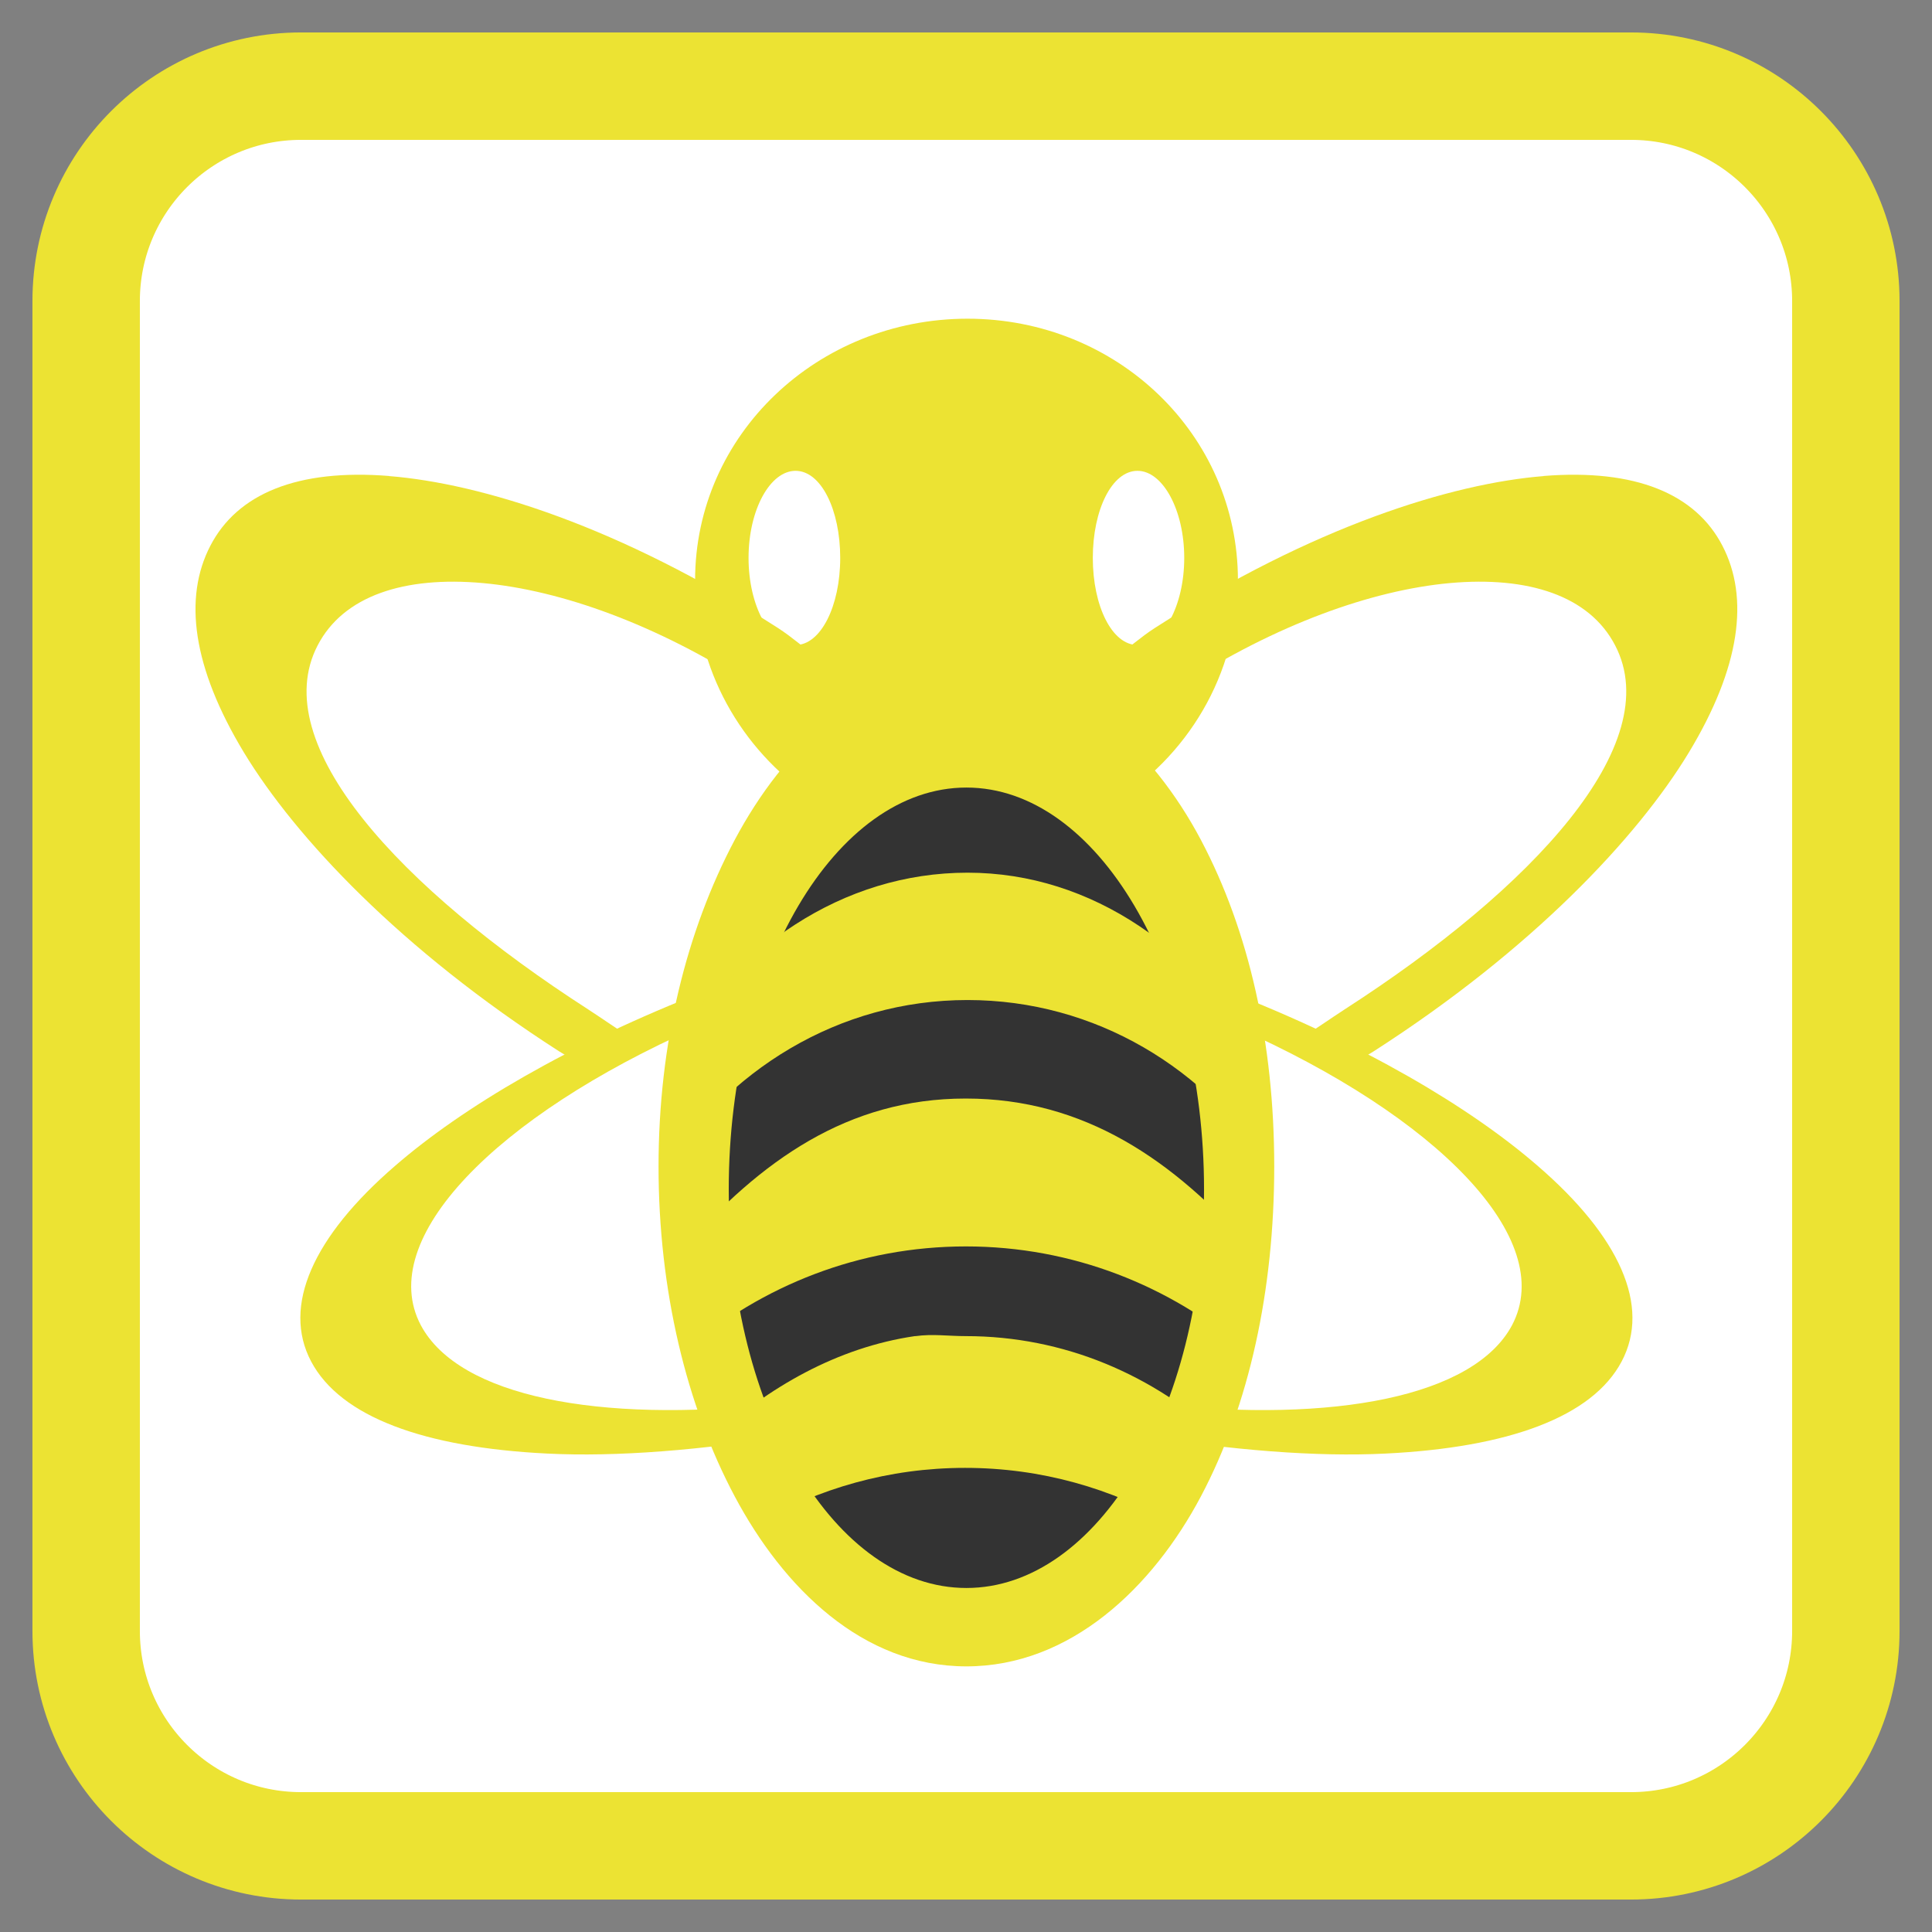 <!-- color: #474747 -->
<svg xmlns="http://www.w3.org/2000/svg" xmlns:xlink="http://www.w3.org/1999/xlink" width="96px" height="96px" viewBox="0 0 96 96" version="1.1">
<rect x="0" y="0" width="96" height="96" fill="#808080" stroke="none"/>
<defs>
<clipPath id="clip1">
  <path d="M 32.625 33.188 L 63.375 33.188 L 63.375 82.875 L 32.625 82.875 Z M 32.625 33.188 "/>
</clipPath>
<clipPath id="clip2">
  <path d="M 115.746 49.32 C 115.746 91.852 85.406 126.301 48.02 126.301 C 10.637 126.301 -19.707 91.852 -19.707 49.32 C -19.707 6.789 10.637 -27.66 48.02 -27.66 C 85.406 -27.66 115.746 6.789 115.746 49.32 Z M 115.746 49.32 "/>
</clipPath>
<clipPath id="clip3">
  <path d="M 32.625 43.312 L 63.375 43.312 L 63.375 58.5 L 32.625 58.5 Z M 32.625 43.312 "/>
</clipPath>
<clipPath id="clip4">
  <path d="M 115.746 49.32 C 115.746 91.852 85.406 126.301 48.02 126.301 C 10.637 126.301 -19.707 91.852 -19.707 49.32 C -19.707 6.789 10.637 -27.66 48.02 -27.66 C 85.406 -27.66 115.746 6.789 115.746 49.32 Z M 115.746 49.32 "/>
</clipPath>
<clipPath id="clip5">
  <path d="M 35.25 66.188 L 60.938 66.188 L 60.938 75.75 L 35.25 75.75 Z M 35.25 66.188 "/>
</clipPath>
<clipPath id="clip6">
  <path d="M 115.746 49.32 C 115.746 91.852 85.406 126.301 48.02 126.301 C 10.637 126.301 -19.707 91.852 -19.707 49.32 C -19.707 6.789 10.637 -27.66 48.02 -27.66 C 85.406 -27.66 115.746 6.789 115.746 49.32 Z M 115.746 49.32 "/>
</clipPath>
<clipPath id="clip7">
  <path d="M 33.75 54.562 L 62.25 54.562 L 62.25 67.125 L 33.75 67.125 Z M 33.75 54.562 "/>
</clipPath>
<clipPath id="clip8">
  <path d="M 115.746 49.32 C 115.746 91.852 85.406 126.301 48.02 126.301 C 10.637 126.301 -19.707 91.852 -19.707 49.32 C -19.707 6.789 10.637 -27.66 48.02 -27.66 C 85.406 -27.66 115.746 6.789 115.746 49.32 Z M 115.746 49.32 "/>
</clipPath>
<clipPath id="clip9">
  <path d="M 34.5 15.75 L 61.688 15.75 L 61.688 40 L 34.5 40 Z M 34.5 15.75 "/>
</clipPath>
<clipPath id="clip10">
  <path d="M 115.746 49.32 C 115.746 91.852 85.406 126.301 48.02 126.301 C 10.637 126.301 -19.707 91.852 -19.707 49.32 C -19.707 6.789 10.637 -27.66 48.02 -27.66 C 85.406 -27.66 115.746 6.789 115.746 49.32 Z M 115.746 49.32 "/>
</clipPath>
<clipPath id="clip11">
  <path d="M 9.562 23.438 L 40.688 23.438 L 40.688 56 L 9.562 56 Z M 9.562 23.438 "/>
</clipPath>
<clipPath id="clip12">
  <path d="M 115.746 49.32 C 115.746 91.852 85.406 126.301 48.02 126.301 C 10.637 126.301 -19.707 91.852 -19.707 49.32 C -19.707 6.789 10.637 -27.66 48.02 -27.66 C 85.406 -27.66 115.746 6.789 115.746 49.32 Z M 115.746 49.32 "/>
</clipPath>
<clipPath id="clip13">
  <path d="M 14.812 49.125 L 39.562 49.125 L 39.562 72.375 L 14.812 72.375 Z M 14.812 49.125 "/>
</clipPath>
<clipPath id="clip14">
  <path d="M 115.746 49.32 C 115.746 91.852 85.406 126.301 48.02 126.301 C 10.637 126.301 -19.707 91.852 -19.707 49.32 C -19.707 6.789 10.637 -27.66 48.02 -27.66 C 85.406 -27.66 115.746 6.789 115.746 49.32 Z M 115.746 49.32 "/>
</clipPath>
<clipPath id="clip15">
  <path d="M 55.312 23.438 L 86.438 23.438 L 86.438 56 L 55.312 56 Z M 55.312 23.438 "/>
</clipPath>
<clipPath id="clip16">
  <path d="M 115.746 49.32 C 115.746 91.852 85.406 126.301 48.02 126.301 C 10.637 126.301 -19.707 91.852 -19.707 49.32 C -19.707 6.789 10.637 -27.66 48.02 -27.66 C 85.406 -27.66 115.746 6.789 115.746 49.32 Z M 115.746 49.32 "/>
</clipPath>
<clipPath id="clip17">
  <path d="M 56.438 49.125 L 81.188 49.125 L 81.188 72.375 L 56.438 72.375 Z M 56.438 49.125 "/>
</clipPath>
<clipPath id="clip18">
  <path d="M 115.746 49.32 C 115.746 91.852 85.406 126.301 48.02 126.301 C 10.637 126.301 -19.707 91.852 -19.707 49.32 C -19.707 6.789 10.637 -27.66 48.02 -27.66 C 85.406 -27.66 115.746 6.789 115.746 49.32 Z M 115.746 49.32 "/>
</clipPath>
</defs>
<g id="surface1">
<path style="fill-rule:nonzero;fill:rgb(100%,100%,100%);fill-opacity:1;stroke-width:7.117;stroke-linecap:butt;stroke-linejoin:miter;stroke:rgb(92.549%,89.02%,20%);stroke-opacity:1;stroke-miterlimit:4;" d="M 19.943 5.708 L 108.057 5.708 C 115.917 5.708 122.292 12.083 122.292 19.943 L 122.292 108.057 C 122.292 115.917 115.917 122.292 108.057 122.292 L 19.943 122.292 C 12.083 122.292 5.708 115.917 5.708 108.057 L 5.708 19.943 C 5.708 12.083 12.083 5.708 19.943 5.708 Z M 19.943 5.708 " transform="matrix(0.75,0,0,0.75,0,0)"/>
<path style=" stroke:none;fill-rule:nonzero;fill:rgb(20%,20%,20%);fill-opacity:1;" d="M 63.008 57.902 C 63.008 46.23 56.414 36.77 48.281 36.77 C 40.148 36.77 33.555 46.23 33.555 57.902 C 33.555 69.57 40.148 79.031 48.281 79.031 C 56.414 79.031 63.008 69.57 63.008 57.902 Z M 63.008 57.902 "/>
<g clip-path="url(#clip1)" clip-rule="nonzero">
<g clip-path="url(#clip2)" clip-rule="nonzero">
<path style=" stroke:none;fill-rule:nonzero;fill:rgb(92.549%,89.02%,20%);fill-opacity:1;" d="M 48.02 33.289 C 42.855 33.289 38.922 37.199 36.508 41.734 C 34.102 46.27 32.723 51.844 32.723 57.961 C 32.723 64.094 34.102 69.832 36.508 74.355 C 38.922 78.891 42.855 82.801 48.02 82.801 C 53.184 82.801 57.27 78.891 59.672 74.355 C 62.074 69.82 63.316 64.094 63.316 57.961 C 63.316 51.844 62.074 46.273 59.672 41.734 C 57.27 37.199 53.184 33.289 48.02 33.289 M 48.02 39.133 C 54.531 39.133 59.828 48.133 59.828 59.102 C 59.828 70.082 54.535 78.906 48.02 78.906 C 41.508 78.906 36.211 70.082 36.211 59.102 C 36.211 48.133 41.504 39.133 48.02 39.133 M 48.02 39.133 "/>
</g>
</g>
<g clip-path="url(#clip3)" clip-rule="nonzero">
<g clip-path="url(#clip4)" clip-rule="nonzero">
<path style=" stroke:none;fill-rule:nonzero;fill:rgb(92.549%,89.02%,20%);fill-opacity:1;" d="M 48.078 43.363 C 41.898 43.363 36.426 47.059 33.078 52.867 C 32.895 54.684 32.812 56.578 32.777 58.492 C 36.09 53.168 41.672 49.691 48.074 49.691 C 54.414 49.691 59.992 53.078 63.27 58.32 C 63.246 56.516 63.133 54.75 62.98 53.039 C 59.668 47.207 54.273 43.363 48.074 43.363 M 48.074 43.363 "/>
</g>
</g>
<g clip-path="url(#clip5)" clip-rule="nonzero">
<g clip-path="url(#clip6)" clip-rule="nonzero">
<path style=" stroke:none;fill-rule:nonzero;fill:rgb(92.549%,89.02%,20%);fill-opacity:1;" d="M 45.457 66.391 C 41.625 66.953 38.176 68.914 35.301 71.555 C 35.656 72.336 35.945 73.215 36.371 73.934 C 36.727 74.551 37.188 75.148 37.613 75.723 C 40.66 73.961 44.172 72.938 47.953 72.938 C 51.738 72.938 55.25 73.961 58.297 75.723 C 58.73 75.148 59.219 74.535 59.551 73.934 C 59.988 73.188 60.461 72.363 60.816 71.555 C 57.309 68.297 52.855 66.391 47.992 66.391 C 47.117 66.391 46.348 66.273 45.496 66.391 M 45.484 66.391 "/>
</g>
</g>
<g clip-path="url(#clip7)" clip-rule="nonzero">
<g clip-path="url(#clip8)" clip-rule="nonzero">
<path style=" stroke:none;fill-rule:nonzero;fill:rgb(92.549%,89.02%,20%);fill-opacity:1;" d="M 47.973 54.586 C 42.129 54.586 37.805 57.66 33.895 62.105 C 34.113 63.938 33.574 65.426 34.09 67.098 C 37.871 63.883 42.691 61.934 47.996 61.934 C 53.289 61.934 58.129 63.883 61.891 67.098 C 62.387 65.426 62.02 63.949 62.234 62.105 C 58.324 57.633 53.863 54.586 47.996 54.586 M 47.973 54.586 "/>
</g>
</g>
<g clip-path="url(#clip9)" clip-rule="nonzero">
<g clip-path="url(#clip10)" clip-rule="nonzero">
<path style=" stroke:none;fill-rule:nonzero;fill:rgb(92.549%,89.02%,20%);fill-opacity:1;" d="M 48.078 15.836 C 40.625 15.836 34.539 21.602 34.539 28.832 C 34.539 33.25 36.828 37.227 40.301 39.594 C 41.016 37.723 43.973 36.258 47.641 36.258 C 51.562 36.258 54.797 37.895 55.188 39.957 C 58.984 37.645 61.512 33.523 61.512 28.832 C 61.512 21.602 55.52 15.836 48.074 15.836 M 39.531 23.395 C 40.797 23.395 41.75 25.328 41.75 27.723 C 41.75 30.113 40.785 32.051 39.531 32.051 C 38.266 32.051 37.195 30.113 37.195 27.723 C 37.195 25.328 38.266 23.395 39.531 23.395 M 56.52 23.395 C 57.773 23.395 58.844 25.328 58.844 27.723 C 58.844 30.113 57.773 32.051 56.52 32.051 C 55.254 32.051 54.301 30.113 54.301 27.723 C 54.301 25.328 55.254 23.395 56.52 23.395 M 56.52 23.395 "/>
</g>
</g>
<g clip-path="url(#clip11)" clip-rule="nonzero">
<g clip-path="url(#clip12)" clip-rule="nonzero">
<path style=" stroke:none;fill-rule:nonzero;fill:rgb(92.549%,89.02%,20%);fill-opacity:1;" d="M 19.332 23.656 C 23.898 24.02 30.801 26.152 38.648 31.199 C 39.383 31.672 39.957 32.207 40.648 32.688 C 39.891 33.406 39.258 34.219 38.648 35.043 C 38.199 34.715 37.797 34.348 37.312 34.047 C 32.641 31.043 27.895 29.328 23.992 28.973 C 20.094 28.621 17.059 29.602 15.781 32.074 C 13.23 36.988 19.891 44.141 29.219 50.152 C 29.852 50.559 31 51.367 31.621 51.723 C 31.543 51.824 29.723 53.211 29.652 53.344 C 29.02 52.949 28.422 52.648 27.766 52.23 C 19.91 47.184 14.68 41.613 12.121 37.391 C 9.559 33.152 9.109 29.703 10.453 27.117 C 11.789 24.539 14.77 23.285 19.348 23.652 M 34.129 55.199 C 34.199 55.434 34.199 55.684 34.234 55.934 C 34.176 55.895 34.082 55.855 34.016 55.816 C 34.094 55.605 34.094 55.438 34.117 55.199 M 34.129 55.199 "/>
</g>
</g>
<g clip-path="url(#clip13)" clip-rule="nonzero">
<g clip-path="url(#clip14)" clip-rule="nonzero">
<path style=" stroke:none;fill-rule:nonzero;fill:rgb(92.549%,89.02%,20%);fill-opacity:1;" d="M 35.125 49.203 C 34.984 49.777 34.734 50.312 34.629 50.902 C 34.594 50.914 34.641 51.047 34.594 51.059 C 24.645 55.465 18.641 61.559 20.91 65.848 C 22.809 69.414 29.801 70.711 38.496 69.77 C 38.648 69.98 38.648 70.227 38.797 70.438 C 39.004 70.723 39.246 71 39.465 71.301 C 34.844 72.07 30.602 72.398 27.191 72.227 C 21.086 71.926 16.922 70.41 15.461 67.652 C 14 64.895 15.562 61.441 19.637 57.926 C 22.973 55.035 28.254 51.883 35.129 49.215 M 35.129 49.203 "/>
</g>
</g>
<g clip-path="url(#clip15)" clip-rule="nonzero">
<g clip-path="url(#clip16)" clip-rule="nonzero">
<path style=" stroke:none;fill-rule:nonzero;fill:rgb(92.549%,89.02%,20%);fill-opacity:1;" d="M 76.707 23.656 C 72.141 24.02 65.238 26.152 57.391 31.199 C 56.656 31.672 56.082 32.207 55.391 32.688 C 56.148 33.406 56.781 34.219 57.391 35.043 C 57.84 34.715 58.242 34.348 58.727 34.047 C 63.395 31.043 68.145 29.328 72.043 28.973 C 75.941 28.621 78.98 29.602 80.258 32.074 C 82.812 36.988 76.148 44.141 66.82 50.152 C 66.188 50.559 65.039 51.367 64.418 51.723 C 64.496 51.824 66.316 53.211 66.387 53.344 C 67.02 52.949 67.617 52.648 68.273 52.23 C 76.129 47.184 81.363 41.613 83.918 37.391 C 86.48 33.152 86.93 29.703 85.586 27.117 C 84.25 24.539 81.27 23.285 76.691 23.652 M 61.91 55.199 C 61.844 55.434 61.844 55.684 61.805 55.934 C 61.867 55.895 61.957 55.855 62.023 55.816 C 61.945 55.605 61.945 55.438 61.922 55.199 M 61.91 55.199 "/>
</g>
</g>
<g clip-path="url(#clip17)" clip-rule="nonzero">
<g clip-path="url(#clip18)" clip-rule="nonzero">
<path style=" stroke:none;fill-rule:nonzero;fill:rgb(92.549%,89.02%,20%);fill-opacity:1;" d="M 60.914 49.203 C 61.051 49.777 61.305 50.312 61.41 50.902 C 61.445 50.914 61.398 51.047 61.445 51.059 C 71.395 55.465 77.398 61.559 75.133 65.848 C 73.23 69.414 66.238 70.711 57.543 69.77 C 57.391 69.98 57.391 70.227 57.242 70.438 C 57.035 70.723 56.793 71 56.574 71.301 C 61.195 72.07 65.438 72.398 68.848 72.227 C 74.953 71.926 79.117 70.41 80.578 67.652 C 82.039 64.895 80.477 61.441 76.402 57.926 C 73.066 55.035 67.785 51.883 60.906 49.215 M 60.906 49.203 "/>
</g>
</g>
</g>
</svg>
